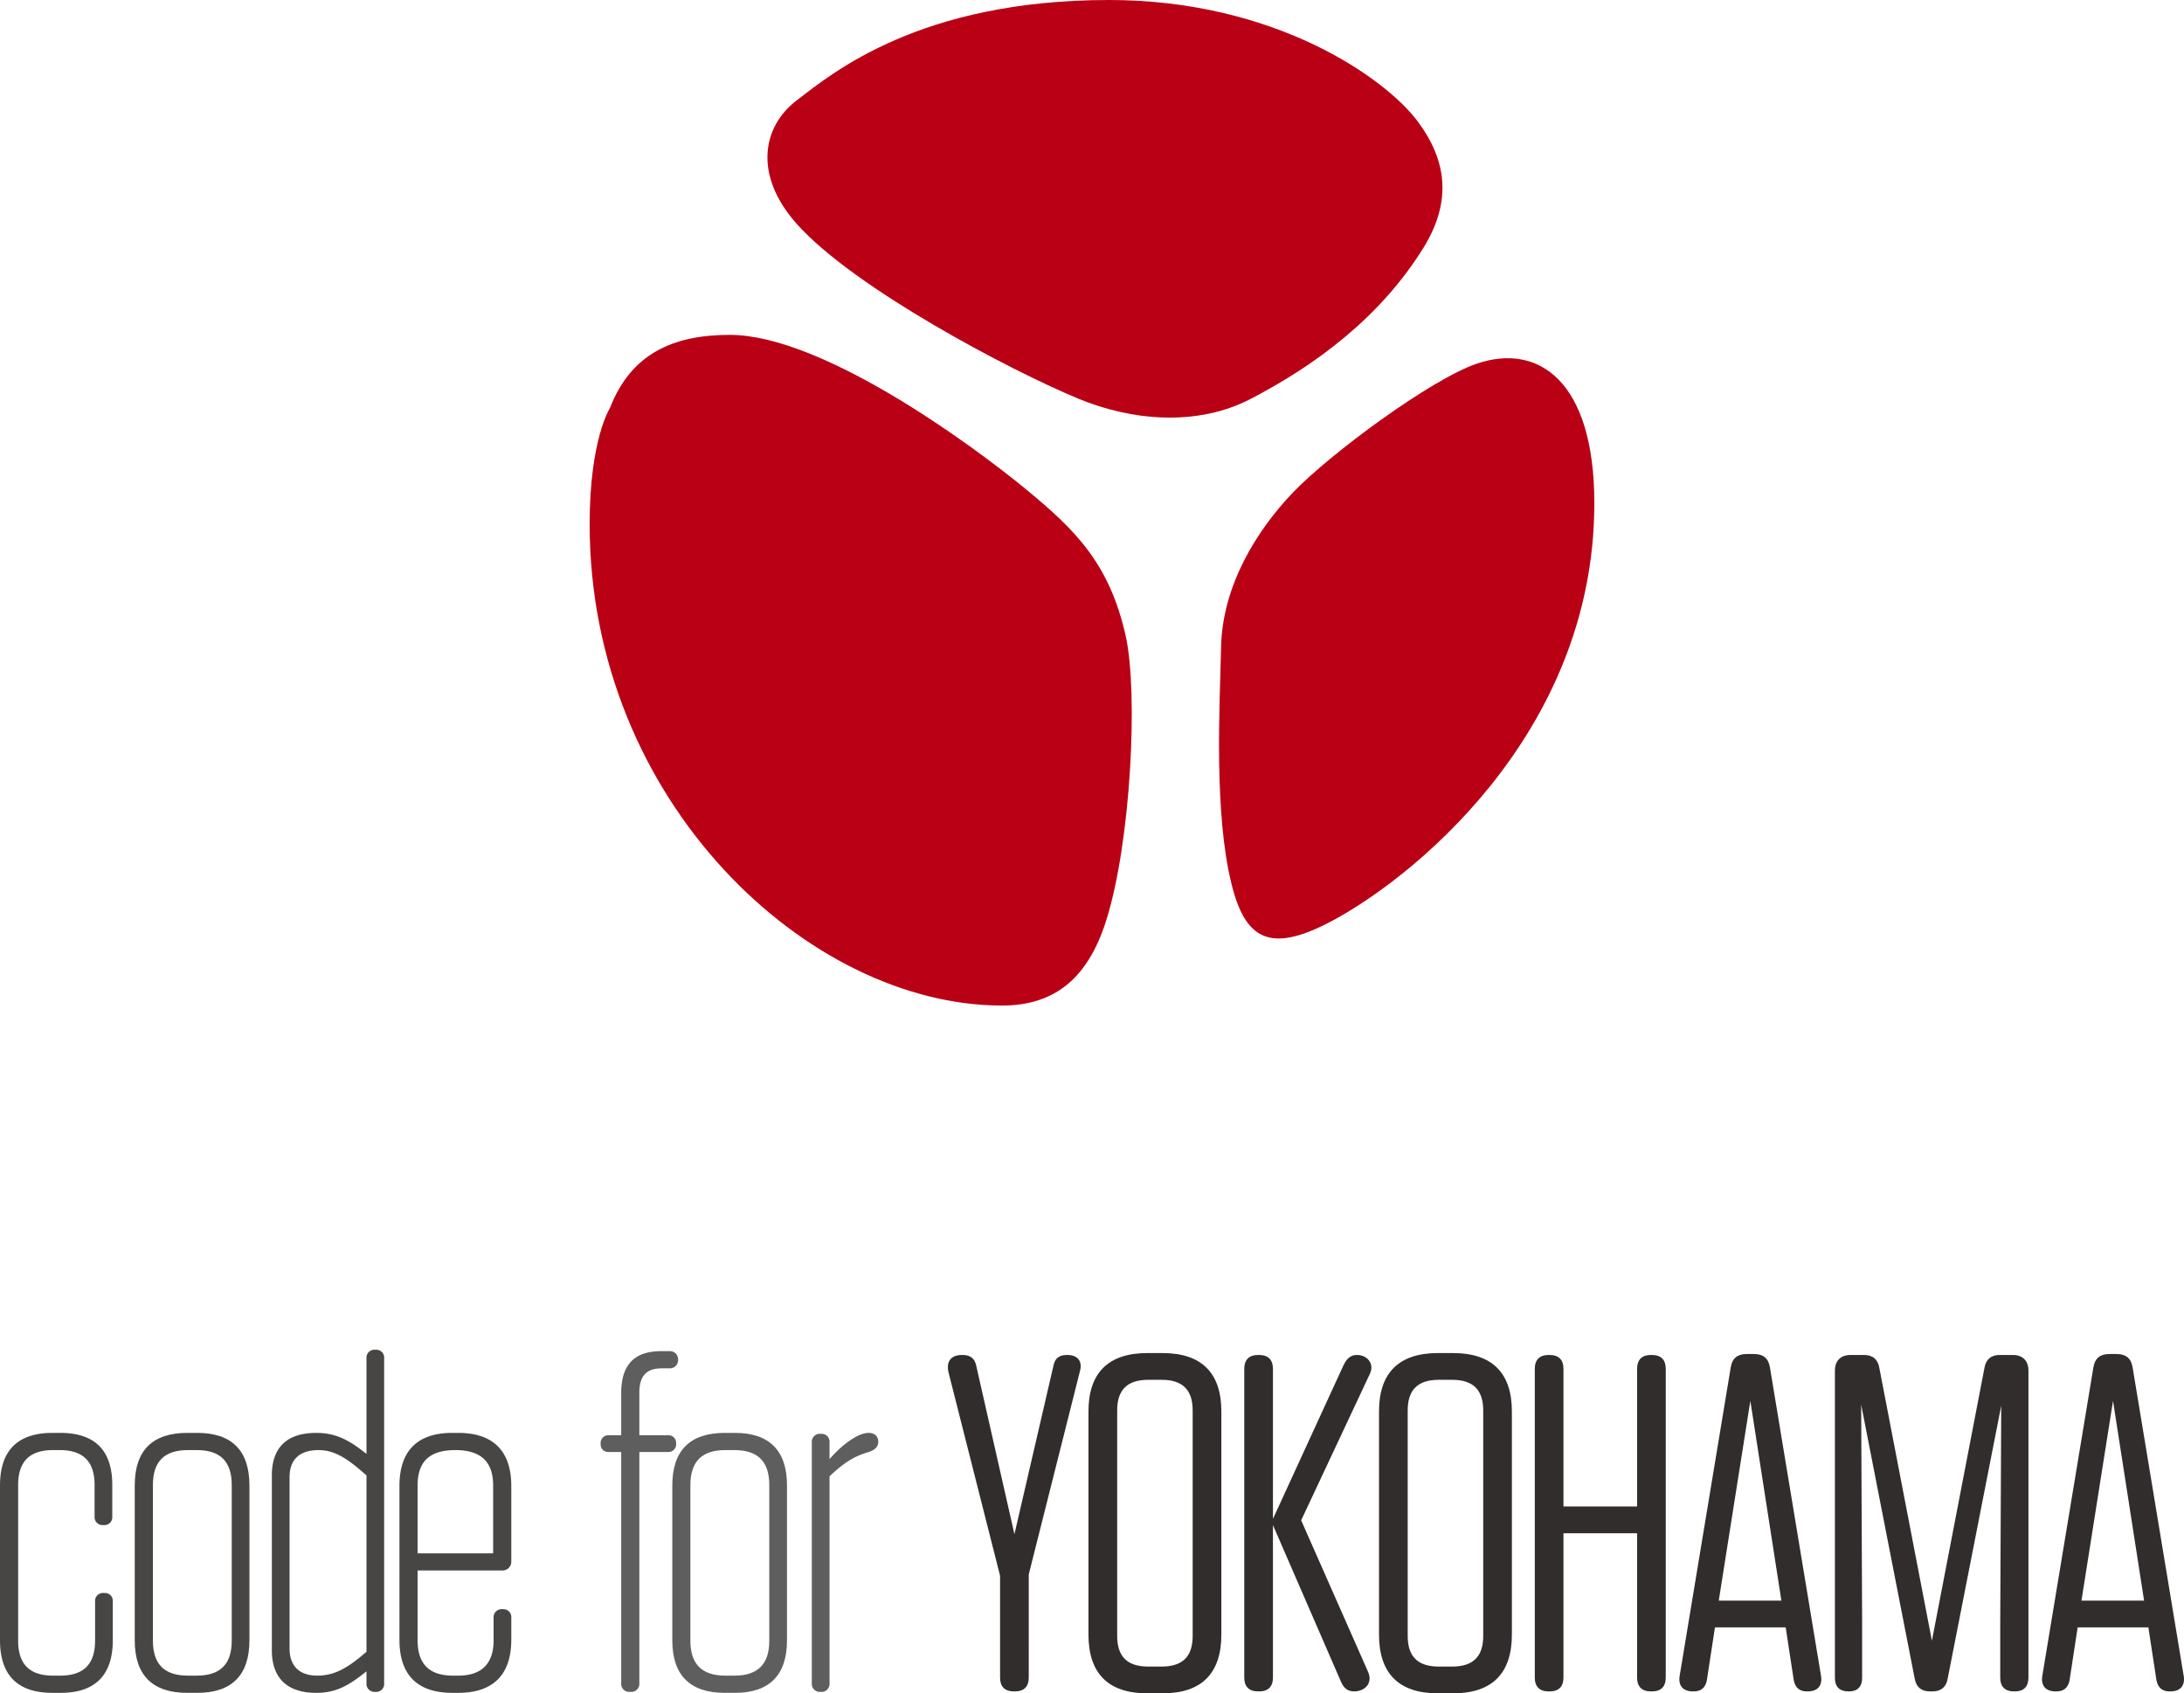 <svg xmlns="http://www.w3.org/2000/svg" width="888" height="688.506" viewBox="0 0 888 688.506"><g transform="translate(-50.287 -475.461)"><g transform="translate(290.032 475.461)"><g transform="translate(72.281)"><path d="M209.812,637.563c21.624,8.974,48.243,11.406,69.98.132,26.827-13.913,53.032-33.51,70.357-61.525,11.67-18.89,9.426-35.489-2.272-51.24-13.121-17.655-57.98-49.469-125.528-49.469-77.125,0-112.643,29.824-126.989,40.759s-17.457,30.7-.085,50.232C118.4,592.478,181.93,626,209.812,637.563Z" transform="translate(-83.389 -475.461)" fill="#ba0015"/></g><g transform="translate(0 136.161)"><path d="M293.626,612.069c-6.645-29.334-20.492-42.9-40.476-59.366-22.783-18.777-83.2-62.8-120.438-62.8-23.415,0-40.259,7.908-48.733,29.729,0,0-8.257,12.763-8.257,47.226,0,112.8,88.908,195.744,167.635,195.744,21.982,0,35.056-11.651,42.3-34.293C295.832,696.471,298.848,635.106,293.626,612.069Z" transform="translate(-75.721 -489.906)" fill="#ba0015"/></g><g transform="translate(255.909 145.654)"><path d="M133.064,545.367c-14.988,15.591-28.806,38.063-29.363,62.844s-2.95,67.359,4.251,96.524c5.6,22.717,15.808,27.723,38.9,15.987,32.3-16.421,108.608-76,108.608-170.859,0-49.818-22.8-65.248-47.8-56.736C188.914,499.518,148.052,529.767,133.064,545.367Z" transform="translate(-102.87 -490.913)" fill="#ba0015"/></g></g><g transform="translate(50.287 1024.272)"><path d="M92.243,574.766a3.259,3.259,0,0,1-3.5-3.487V558.45c0-9.521-4.657-14.187-14.177-14.187H71.845c-9.52,0-14.177,4.666-14.177,14.187v63.334c0,9.53,4.657,14.186,14.177,14.186h2.922c9.521,0,14.177-4.656,14.177-14.186V605.666a3.213,3.213,0,0,1,3.5-3.3h.386a3.162,3.162,0,0,1,3.318,3.3V621.6c0,14.2-7.2,21.378-21.19,21.378h-3.3c-14.2,0-21.369-7.182-21.369-21.378V558.639c0-14.186,7.173-21.37,21.369-21.37h3.111c14.177,0,21.171,7.183,21.171,21.181v12.829a3.212,3.212,0,0,1-3.309,3.487Z" transform="translate(-50.287 -503.467)" fill="#474645"/><path d="M81.54,642.974H77.478c-14.2,0-21.378-7.182-21.378-21.378V558.639c0-14.186,7.183-21.37,21.378-21.37H81.54c14,0,21.19,7.183,21.19,21.37V621.6C102.73,635.792,95.538,642.974,81.54,642.974Zm-.179-98.711h-3.7c-9.511,0-14.177,4.666-14.177,14.187v63.334c0,9.53,4.666,14.186,14.177,14.186h3.7c9.52,0,14.177-4.656,14.177-14.186V558.45C95.538,548.929,90.882,544.263,81.361,544.263Z" transform="translate(-1.314 -503.467)" fill="#474645"/><path d="M100.491,536.982a3.212,3.212,0,0,1,3.5-3.3h.387a3.147,3.147,0,0,1,3.3,3.3V669.3a3.208,3.208,0,0,1-3.3,3.5h-.387a3.266,3.266,0,0,1-3.5-3.5v-4.855c-6.8,5.449-12.037,8.748-20.4,8.748-12.056,0-18.079-6.221-18.079-17.306v-71.11c0-11.265,6.023-17.288,18.079-17.288,8.361,0,13.79,3.3,20.4,8.55ZM69.215,655.111c0,7.776,4.657,11.076,11.264,11.076,7.381,0,12.829-3.488,20.012-9.709v-71.7c-7.183-6.41-12.631-10.294-19.437-10.294-7.183,0-11.839,3.3-11.839,11.066Z" transform="translate(48.518 -533.683)" fill="#474645"/><path d="M112.989,621.4c0,14.187-7.381,21.577-21.577,21.577H89.075c-14.375,0-21.558-7.39-21.558-21.577V558.846c0-14.2,7.183-21.577,21.558-21.577h2.338c14.2,0,21.577,7.381,21.577,21.577v30.7a3.576,3.576,0,0,1-3.7,3.676H74.9V621.6c0,9.53,4.656,14.374,14.384,14.374h2.13c9.52,0,14.384-4.844,14.384-14.374v-9.323a3.219,3.219,0,0,1,3.5-3.308h.386a3.167,3.167,0,0,1,3.309,3.308ZM74.9,558.639v27.6h30.71v-27.6c0-9.521-4.864-14.375-15.355-14.375C79.554,544.263,74.9,549.118,74.9,558.639Z" transform="translate(94.896 -503.467)" fill="#474645"/><path d="M88.44,672.281h-.405a3.256,3.256,0,0,1-3.478-3.5V574.748h-5.25a3.061,3.061,0,0,1-3.111-3.111v-.4a3.112,3.112,0,0,1,3.111-3.309h5.25v-17.08c0-11.283,5.043-17.109,16.307-17.109h3.318a3.3,3.3,0,0,1,3.5,3.1v.594a3.319,3.319,0,0,1-3.5,3.289h-3.12c-6.419,0-9.125,3.309-9.125,9.917v17.287h11.839a3.078,3.078,0,0,1,3.111,3.111v.4a3.128,3.128,0,0,1-3.111,3.309H91.937v94.036A3.266,3.266,0,0,1,88.44,672.281Z" transform="translate(168.018 -533.169)" fill="#5f5e5e"/><path d="M104.728,642.974h-4.072c-14.2,0-21.369-7.182-21.369-21.378V558.639c0-14.186,7.173-21.37,21.369-21.37h4.072c13.988,0,21.19,7.183,21.19,21.37V621.6C125.918,635.792,118.717,642.974,104.728,642.974Zm-.189-98.711h-3.7c-9.52,0-14.2,4.666-14.2,14.187v63.334c0,9.53,4.675,14.186,14.2,14.186h3.7c9.52,0,14.177-4.656,14.177-14.186V558.45C118.717,548.929,114.06,544.263,104.54,544.263Z" transform="translate(194.072 -503.467)" fill="#5f5e5e"/><path d="M88.8,642.578a3.266,3.266,0,0,1-3.5-3.5V540.955a3.218,3.218,0,0,1,3.5-3.3h.387a3.167,3.167,0,0,1,3.318,3.3v6.994c4.459-5.241,11.245-10.68,15.921-10.68,2.724,0,3.884,1.744,3.884,3.5,0,2.13-1.159,3.5-4.468,4.468-5.25,1.546-9.7,4.27-15.336,9.718v84.129a3.222,3.222,0,0,1-3.318,3.5Z" transform="translate(244.772 -503.467)" fill="#5f5e5e"/><path d="M124.063,665.073c0,3.7-1.932,5.628-5.637,5.628h-.387c-3.7,0-5.637-1.932-5.637-5.628V623.692L91.421,540.911c-.98-4.279.971-7,5.448-7h.387c2.913,0,4.854,1.366,5.429,4.279l15.553,68.6L134.168,538q.877-4.086,5.25-4.09h.387c4.082,0,6.221,2.526,5.062,6.608l-20.8,82.592Z" transform="translate(294.223 -531.786)" fill="#302d2c"/><path d="M151.269,648.279c0,15.741-7.975,23.895-23.9,23.895h-6.221c-15.949,0-23.914-8.154-23.914-23.895V557.533c0-15.543,7.965-23.707,23.914-23.707h6.221c15.921,0,23.9,8.163,23.9,23.707ZM139.6,557.146c0-8.351-4.072-12.443-12.631-12.443h-5.429c-8.559,0-12.631,4.091-12.631,12.443v91.707c0,8.362,4.072,12.443,12.631,12.443h5.429c8.559,0,12.631-4.082,12.631-12.443Z" transform="translate(345.33 -532.478)" fill="#302d2c"/><path d="M143.218,666.628l-27.6-63.542v61.986c0,3.7-1.932,5.628-5.637,5.628h-.386c-3.7,0-5.637-1.932-5.637-5.628V539.554c0-3.7,1.942-5.646,5.637-5.646h.386c3.7,0,5.637,1.942,5.637,5.646V600.56l28.373-61.789c1.159-2.526,2.517-4.864,5.835-4.864,3.884,0,7.173,3.308,5.241,7.588L127.09,601.145l27.2,61.6c2.121,4.854-1.565,7.956-5.646,7.956C145.942,670.7,144.377,669.352,143.218,666.628Z" transform="translate(401.954 -531.786)" fill="#302d2c"/><path d="M163.783,648.279c0,15.741-7.965,23.895-23.9,23.895h-6.221c-15.921,0-23.9-8.154-23.9-23.895V557.533c0-15.543,7.975-23.707,23.9-23.707h6.221c15.93,0,23.9,8.163,23.9,23.707Zm-11.651-91.133c0-8.351-4.091-12.443-12.631-12.443h-5.448c-8.54,0-12.631,4.091-12.631,12.443v91.707c0,8.362,4.091,12.443,12.631,12.443H139.5c8.54,0,12.631-4.082,12.631-12.443Z" transform="translate(450.936 -532.478)" fill="#302d2c"/><path d="M128.141,595.508h29.938V539.554c0-3.7,1.932-5.646,5.627-5.646h.387c3.7,0,5.637,1.942,5.637,5.646V665.073c0,3.7-1.932,5.628-5.637,5.628h-.387c-3.7,0-5.627-1.932-5.627-5.628V606.4H128.141v58.677c0,3.7-1.932,5.628-5.637,5.628h-.386c-3.676,0-5.628-1.932-5.628-5.628V539.554c0-3.7,1.951-5.646,5.628-5.646h.386c3.7,0,5.637,1.942,5.637,5.646Z" transform="translate(507.551 -531.786)" fill="#302d2c"/><path d="M174.5,671.046c-2.9,0-4.657-1.546-5.241-4.468l-3.3-21.567H137.2L133.9,666.579c-.575,2.922-2.319,4.468-5.251,4.468h-.387c-4.072,0-6.023-2.328-5.429-6.212l20.785-125.518c.584-3.7,2.724-5.449,6.41-5.449h3.111c3.7,0,5.835,1.754,6.419,5.449l20.785,125.518c.594,3.884-1.357,6.212-5.448,6.212ZM164.21,634.134l-12.622-81.216L138.75,634.134Z" transform="translate(560.087 -532.132)" fill="#302d2c"/><path d="M140.5,643.119v22.151c0,3.5-1.932,5.43-5.231,5.43h-.405c-3.5,0-5.43-1.932-5.43-5.43V540.336c0-4.091,2.319-6.428,6.41-6.428h5.429c3.516,0,5.646,1.762,6.221,5.25L168.874,650.1l21.369-110.946c.594-3.488,2.724-5.25,6.221-5.25h5.25c4.091,0,6.41,2.338,6.41,6.428V665.073c0,3.7-1.932,5.628-5.439,5.628H202.3c-3.7,0-5.646-1.932-5.646-5.628V642.724l.405-88.211L175.293,665.45c-.584,3.507-2.724,5.251-6.221,5.251H168.1c-3.507,0-5.637-1.744-6.231-5.251L140.115,554.117Z" transform="translate(616.628 -531.786)" fill="#302d2c"/><path d="M190.155,671.046c-2.913,0-4.657-1.546-5.251-4.468l-3.3-21.567h-28.75l-3.3,21.567c-.584,2.922-2.338,4.468-5.26,4.468h-.4c-4.063,0-6.014-2.328-5.429-6.212l20.785-125.518c.594-3.7,2.724-5.449,6.41-5.449h3.111c3.7,0,5.835,1.754,6.429,5.449l20.785,125.518c.585,3.884-1.367,6.212-5.448,6.212Zm-10.294-36.913L167.23,552.918,154.4,634.134Z" transform="translate(691.909 -532.132)" fill="#302d2c"/></g></g></svg>